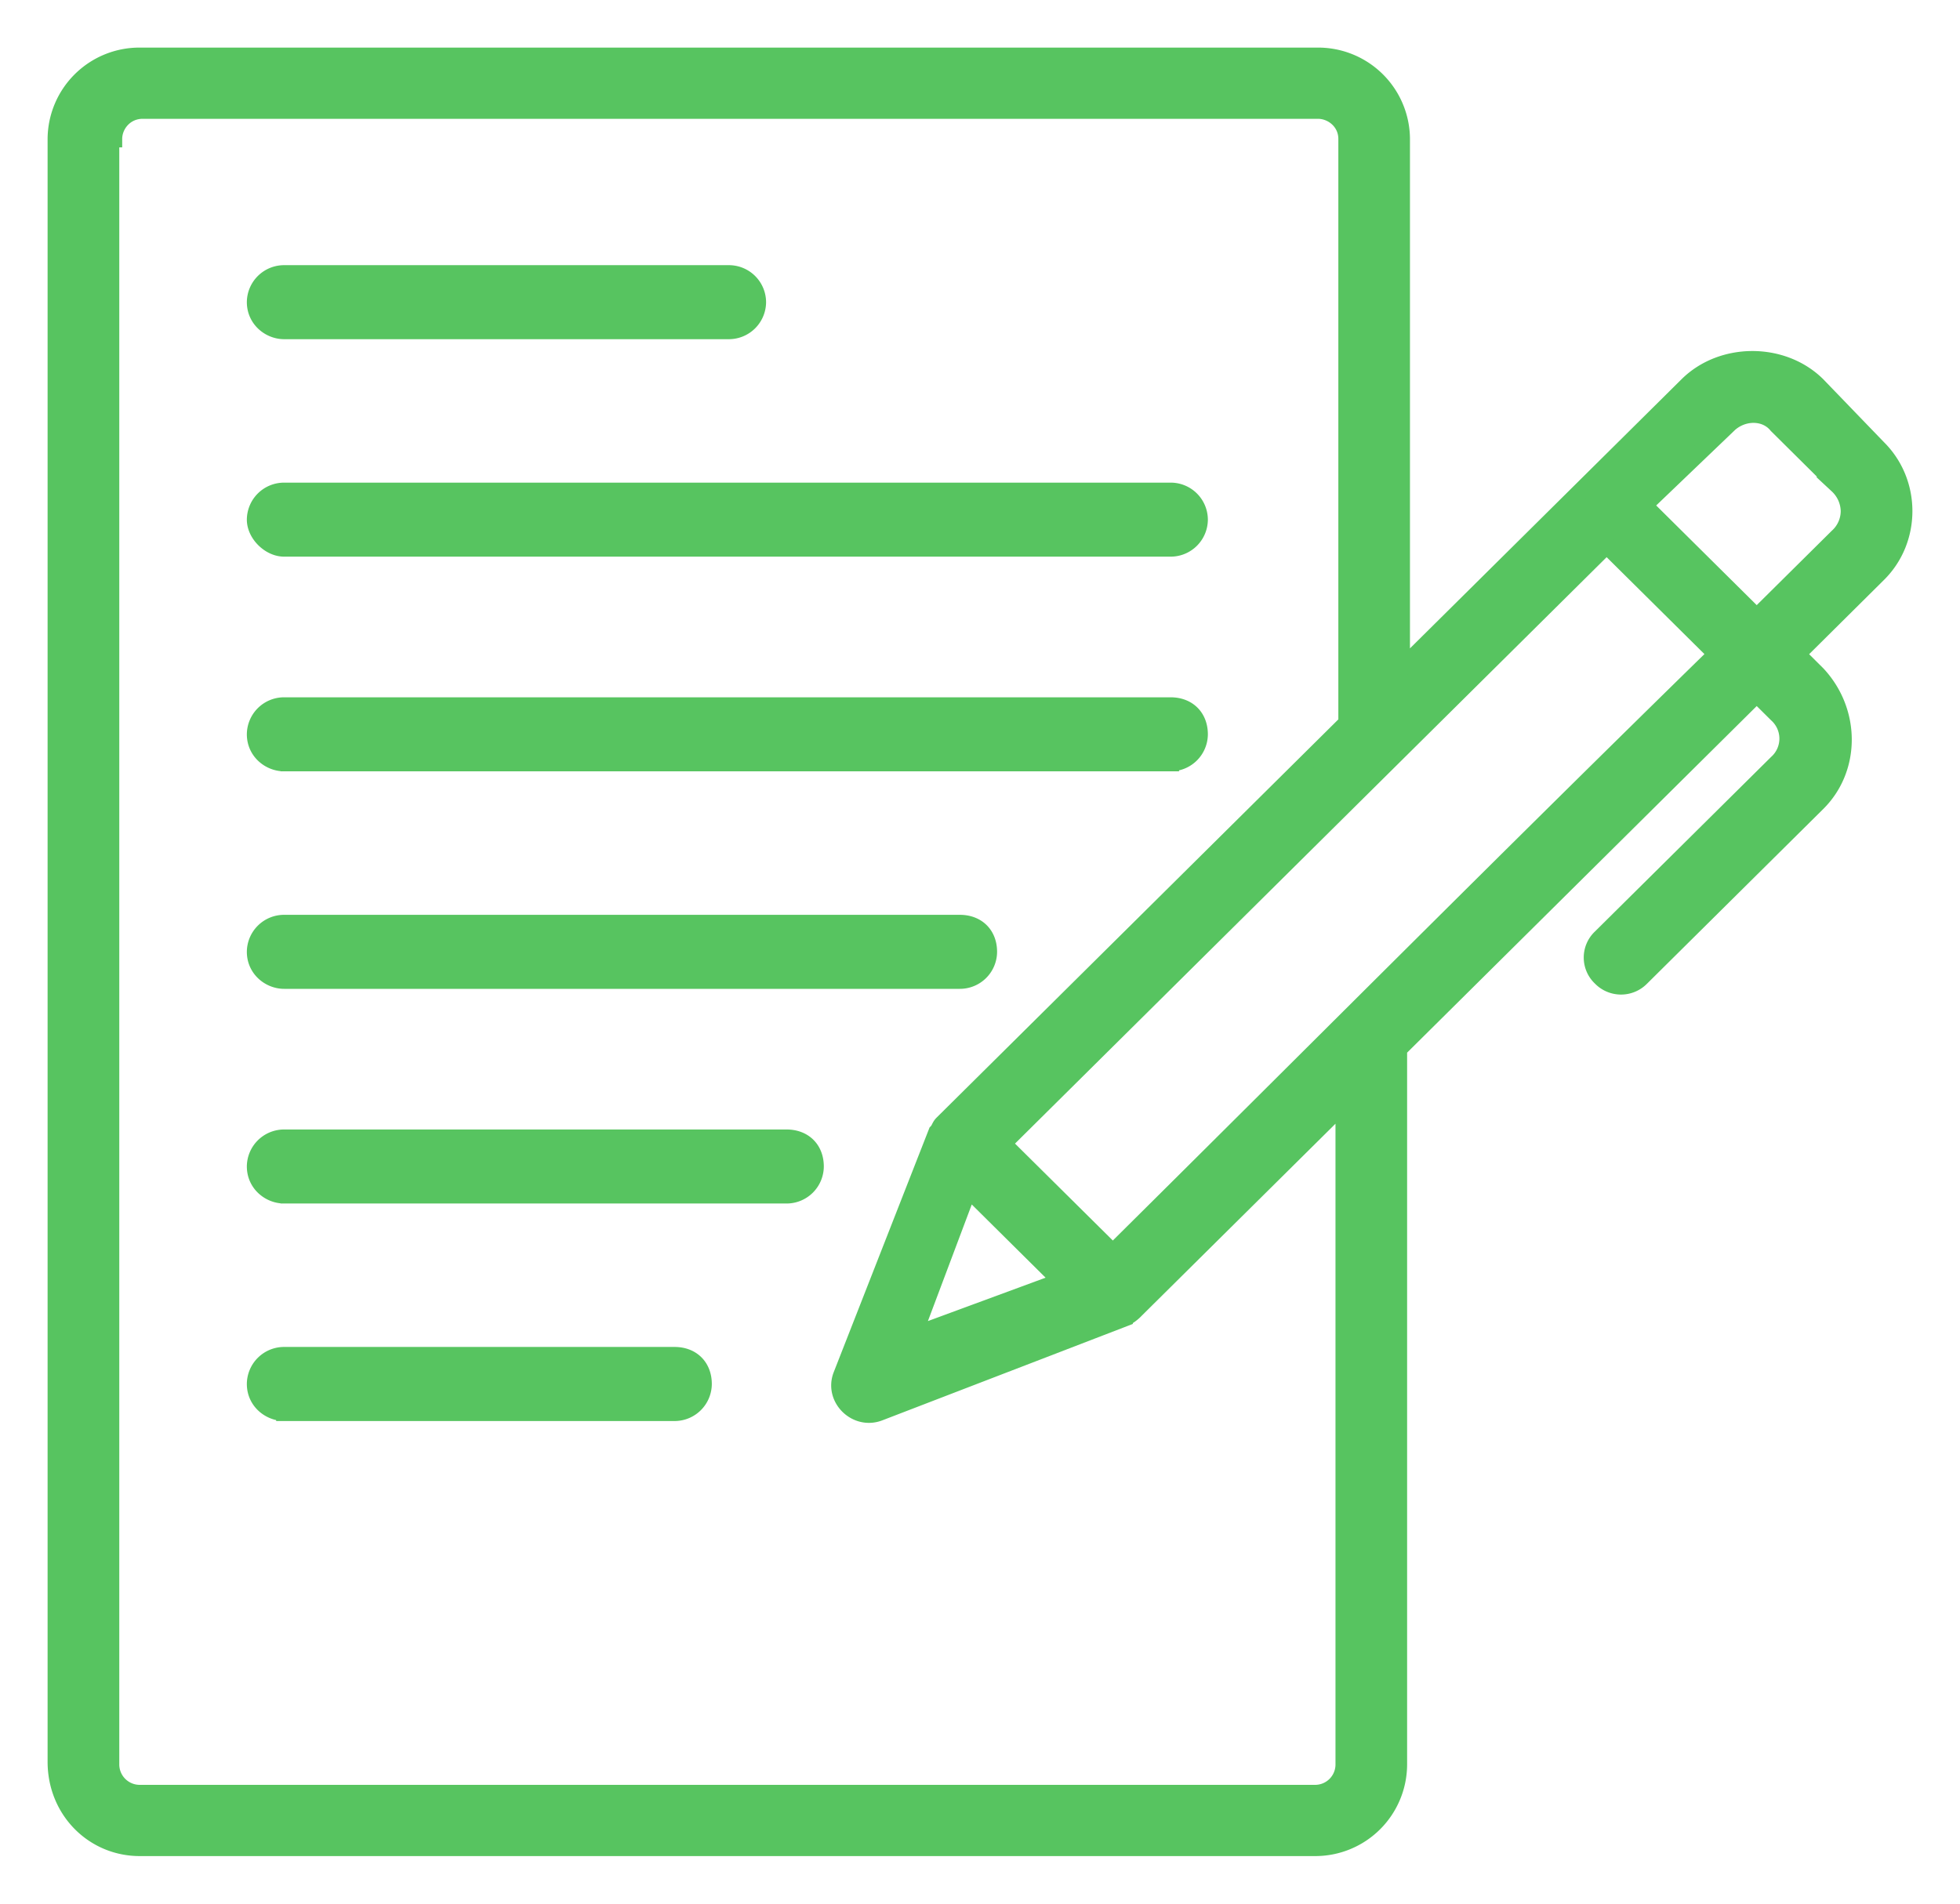 <svg width="35" height="34" fill="none" xmlns="http://www.w3.org/2000/svg"><path d="M2.495 33h20.986a1.49 1.49 0 001.496-1.482v-12.78l6.393-6.339.361.358a.585.585 0 010 .87l-3.145 3.117a.491.491 0 000 .716.502.502 0 00.722 0l3.145-3.118c.619-.614.619-1.636 0-2.3l-.36-.358 1.443-1.432c.31-.306.464-.715.464-1.124 0-.41-.155-.818-.464-1.125L32.453 6.88c-.619-.614-1.701-.614-2.32 0l-5.105 5.06V2.482A1.49 1.49 0 0023.533 1H2.495A1.49 1.49 0 001 2.482v28.984C1 32.336 1.67 33 2.495 33zm17.377-10.633l-1.96-1.942L28.69 9.74l1.96 1.943c-3.713 3.63-7.065 7.003-10.777 10.683zm-.928.512l-2.63.97.98-2.606 1.65 1.636zm11.91-15.285c.259-.255.671-.255.877 0l1.083 1.074a.646.646 0 01.206.46.622.622 0 01-.206.46l-1.444 1.431-2.01-1.993 1.495-1.432zM2.032 2.482c0-.255.206-.51.516-.51h20.986c.258 0 .515.204.515.51v10.429l-7.218 7.156c-.052.051-.052.102-.103.153l-1.702 4.346c-.155.408.258.817.67.664l4.383-1.687a.703.703 0 00.206-.153l3.713-3.68v11.808a.514.514 0 01-.516.51H2.495a.515.515 0 01-.515-.51V2.482h.051z" fill="#57C460" stroke="#57C460" stroke-width=".3"/><path d="M5.074 17.511h12.065a.514.514 0 00.516-.511c0-.307-.206-.511-.516-.511H5.074a.515.515 0 00-.516.511c0 .307.258.511.516.511zm0-7.719h15.83a.515.515 0 00.515-.51.514.514 0 00-.516-.512H5.073a.515.515 0 00-.515.511c0 .256.258.511.516.511zm0 11.553h8.972a.515.515 0 00.515-.511c0-.307-.206-.511-.515-.511H5.074a.515.515 0 00-.516.51c0 .308.258.512.516.512zm0-7.719h15.83a.515.515 0 00.515-.51c0-.307-.206-.512-.516-.512H5.073a.515.515 0 00-.515.511c0 .307.258.511.516.511zm0 11.604h6.972a.515.515 0 00.515-.511c0-.307-.206-.512-.515-.512H5.074a.515.515 0 00-.516.512c0 .306.258.51.516.51zm0-19.322h7.94a.515.515 0 00.516-.512.514.514 0 00-.516-.51h-7.94a.515.515 0 00-.516.51c0 .307.258.512.516.512z" fill="#57C460" stroke="#57C460" stroke-width=".3"/></svg>